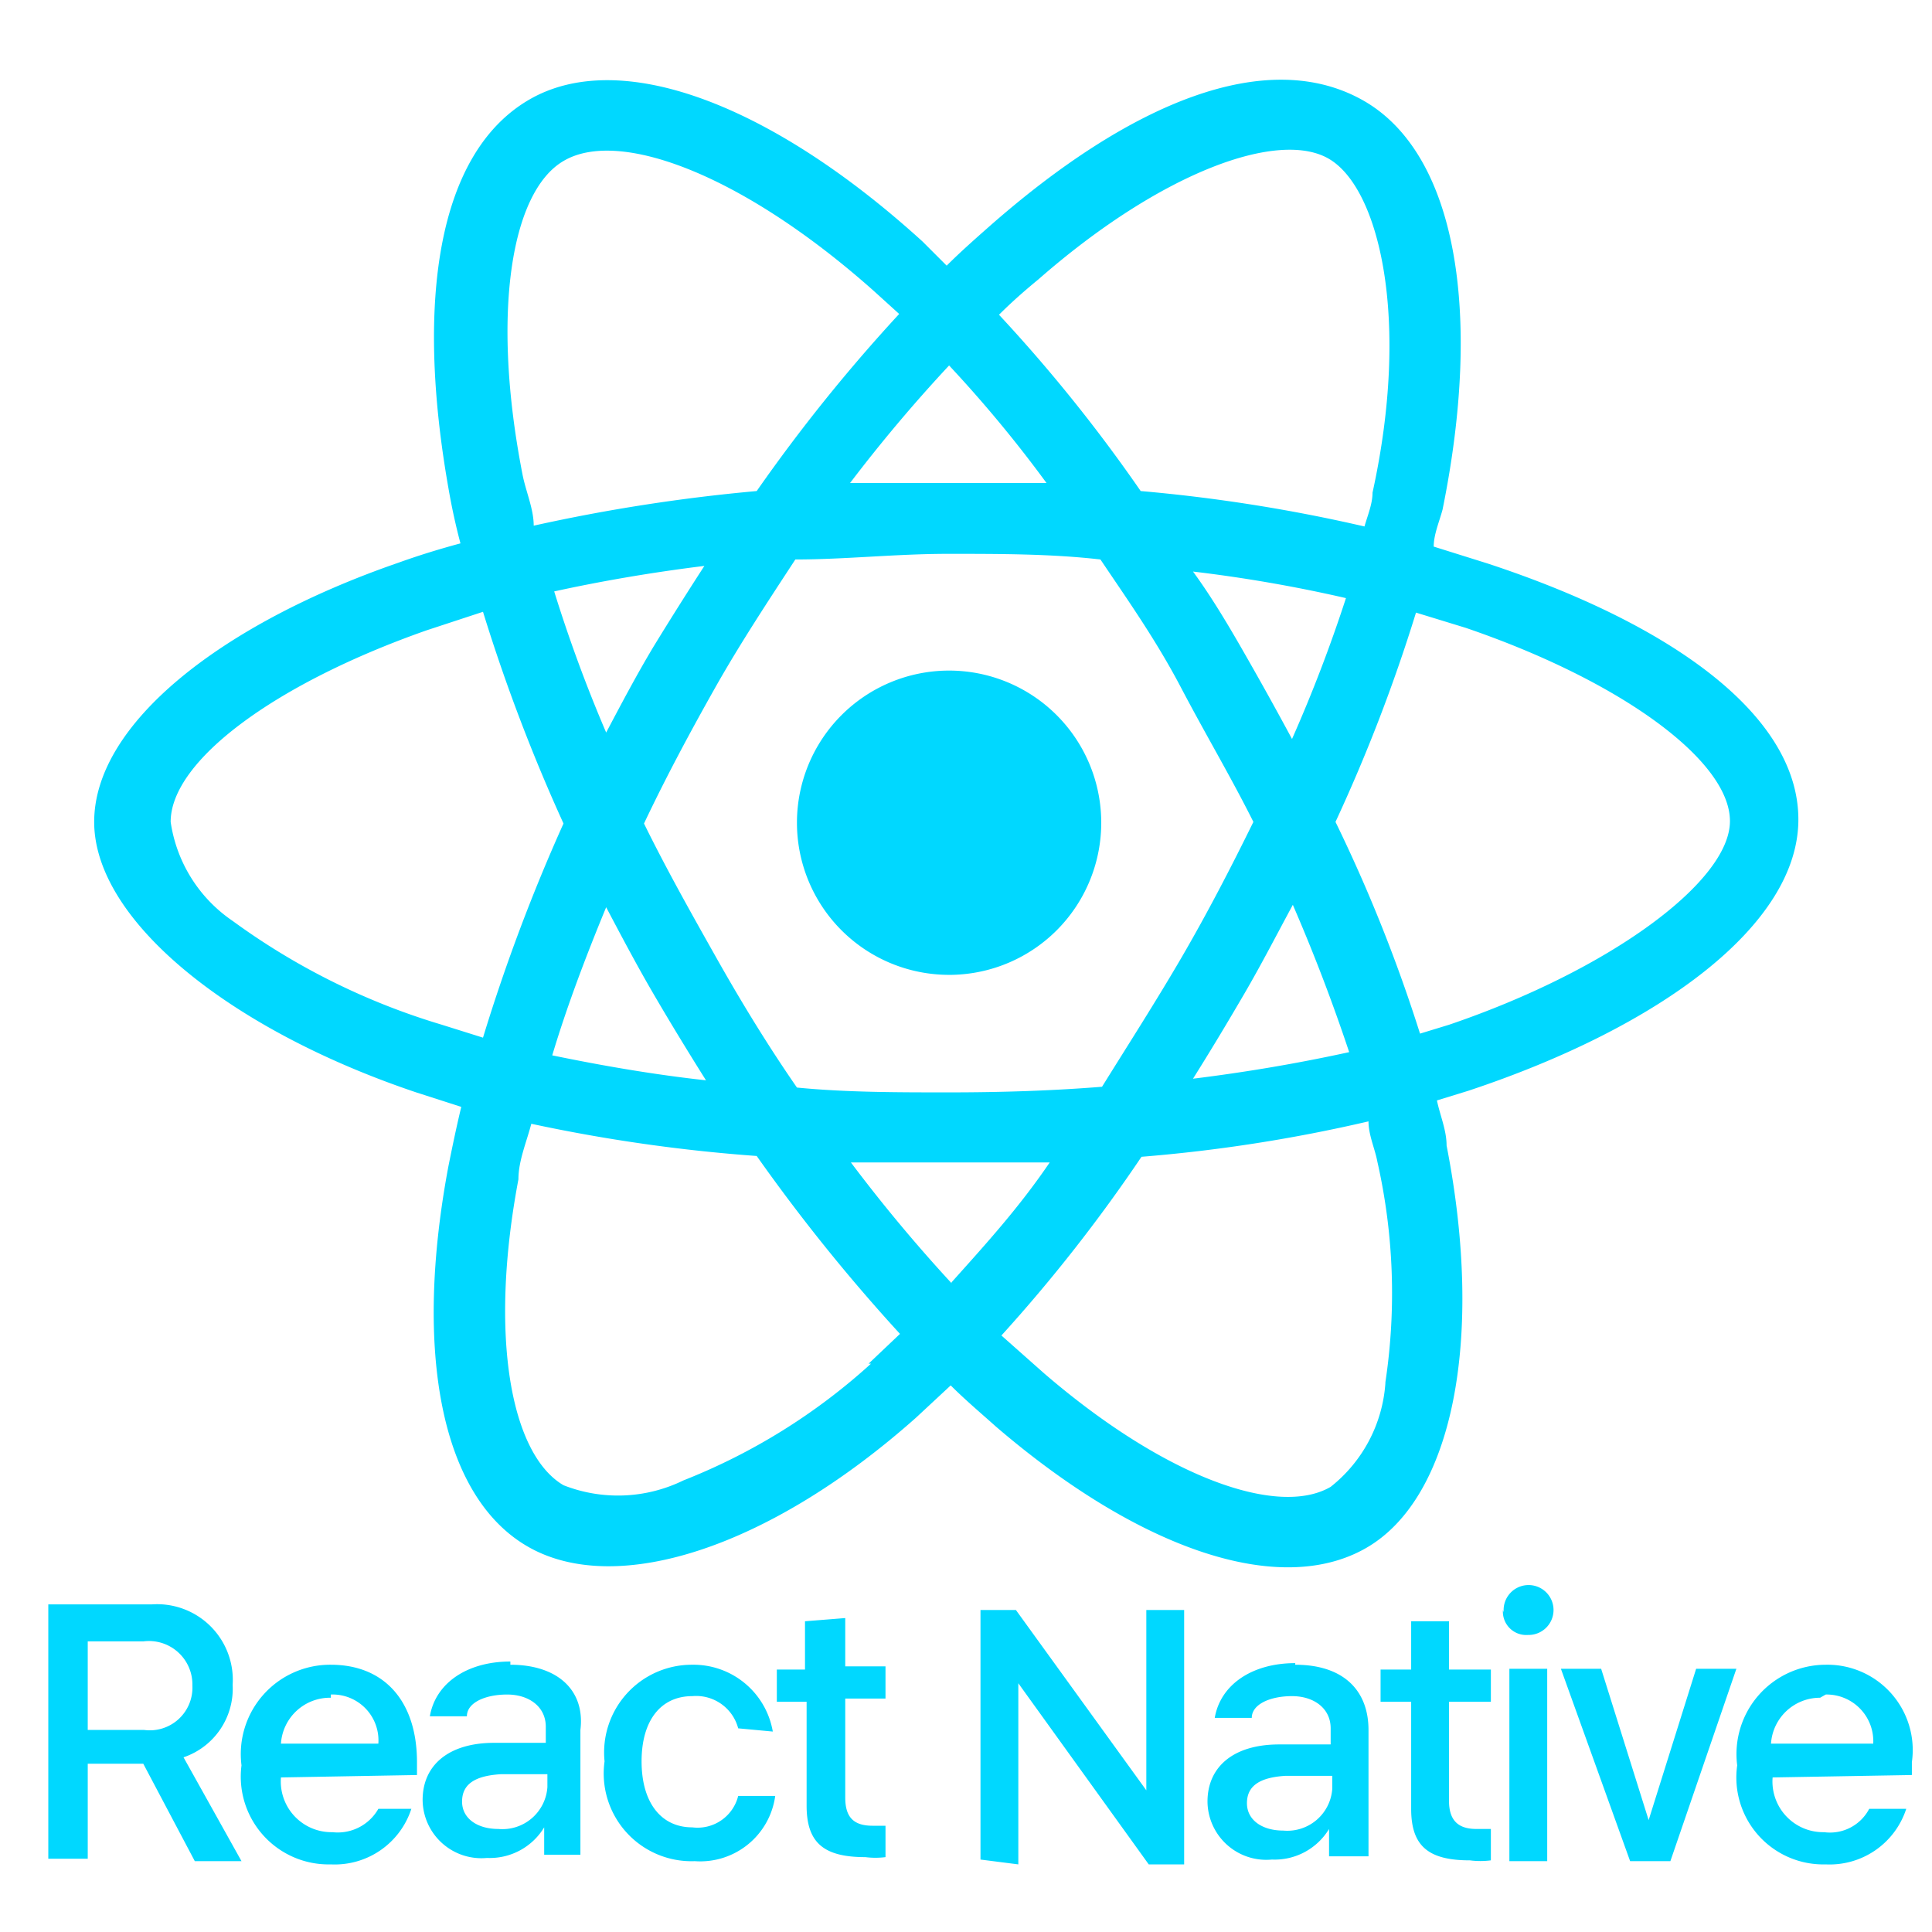 <svg height="24" viewBox="0 0 24 24" width="24" xmlns="http://www.w3.org/2000/svg"><path d="m18.48 7-.67-.21c0-.15.07-.31.11-.46.5-2.46.17-4.44-1-5.09s-2.85 0-4.65 1.59c-.17.15-.35.31-.51.47l-.3-.3c-1.88-1.71-3.76-2.42-4.89-1.76s-1.41 2.49-1 4.82q.06.35.15.69c-.26.07-.52.15-.77.24-2.2.76-3.78 2-3.78 3.22s1.68 2.58 4 3.36l.56.18c-.06.25-.11.49-.16.74-.43 2.29-.1 4.11 1 4.73s3 0 4.81-1.61l.43-.4c.18.18.37.34.56.51 1.77 1.52 3.52 2.13 4.6 1.51s1.47-2.6 1-5c0-.19-.08-.37-.12-.56l.39-.12c2.38-.79 4.1-2.06 4.1-3.37s-1.61-2.44-3.86-3.18zm-5.58-3.53c1.53-1.34 3-1.87 3.62-1.49s1 2 .53 4.14c0 .14-.06.28-.1.42a20.1 20.1 0 0 0 -2.78-.44 19.39 19.39 0 0 0 -1.76-2.19c.16-.16.32-.3.49-.44zm-4.78 8.88c.21.36.43.72.65 1.07-.64-.07-1.28-.18-1.91-.31.18-.6.41-1.21.67-1.84.19.36.38.72.59 1.08zm-1.25-5c.59-.13 1.23-.24 1.88-.32q-.33.51-.63 1c-.21.35-.4.71-.59 1.07a18 18 0 0 1 -.66-1.8zm1.13 2.88c.27-.57.57-1.13.88-1.68s.66-1.08 1-1.6c.62 0 1.25-.07 1.9-.07s1.28 0 1.89.07c.35.52.69 1 1 1.59s.62 1.11.9 1.67c-.28.57-.57 1.13-.89 1.68s-.68 1.11-.99 1.61c-.62.05-1.26.07-1.9.07s-1.28 0-1.89-.06c-.36-.52-.69-1.06-1-1.61s-.62-1.1-.9-1.67zm7.46 2.11c.21-.36.4-.73.6-1.1.26.6.49 1.2.7 1.83-.64.14-1.29.25-1.94.33.22-.35.43-.7.64-1.06zm.59-3.16q-.29-.54-.6-1.08c-.2-.35-.41-.7-.63-1a17.87 17.87 0 0 1 1.9.33 18.27 18.27 0 0 1 -.67 1.75zm-4.26-4.64a15.82 15.82 0 0 1 1.21 1.46q-1.21 0-2.44 0a18.93 18.93 0 0 1 1.23-1.46zm-4.79-2.54c.69-.41 2.23.17 3.85 1.61l.32.29a20.76 20.76 0 0 0 -1.77 2.2 21.83 21.83 0 0 0 -2.77.43c0-.21-.1-.43-.14-.64-.39-2-.14-3.51.51-3.89zm-1 10.89-.51-.16a8.55 8.55 0 0 1 -2.6-1.29 1.8 1.8 0 0 1 -.77-1.23c0-.76 1.3-1.72 3.18-2.38l.7-.23a22 22 0 0 0 1 2.63 22.51 22.51 0 0 0 -1 2.66zm4.82 4.05a7.61 7.61 0 0 1 -2.33 1.45 1.85 1.85 0 0 1 -1.49.06c-.65-.38-.93-1.84-.56-3.8 0-.23.1-.46.16-.69a20.3 20.3 0 0 0 2.8.4 22.34 22.34 0 0 0 1.78 2.21l-.39.37zm1-1a19.46 19.46 0 0 1 -1.25-1.5h1.22s.84 0 1.25 0c-.38.56-.79 1.01-1.22 1.49zm5.39 1.24a1.8 1.8 0 0 1 -.68 1.29c-.65.38-2.05-.11-3.56-1.41l-.53-.47a19.54 19.54 0 0 0 1.74-2.22 19.21 19.21 0 0 0 2.82-.44c0 .17.08.34.11.5a7.42 7.42 0 0 1 .1 2.74zm.79-4.45-.36.11a19.22 19.22 0 0 0 -1.05-2.63 20.55 20.55 0 0 0 1-2.6l.62.19c1.93.66 3.28 1.65 3.28 2.4s-1.49 1.85-3.49 2.53zm-6.18-.62a1.89 1.89 0 1 0 -1.92-1.89 1.89 1.89 0 0 0 1.89 1.89zm-9.54 9.72a.9.9 0 0 0 .61-.9.94.94 0 0 0 -1-1h-1.29v3.16h.49v-1.18h.69l.64 1.21h.58zm-.49-.34h-.7v-1.1h.69a.54.54 0 0 1 .61.55.53.53 0 0 1 -.6.55zm3.39.56v-.16c0-.75-.4-1.21-1.07-1.21a1.11 1.11 0 0 0 -1.11 1.25 1.09 1.09 0 0 0 1.11 1.23 1 1 0 0 0 1-.69h-.41a.58.58 0 0 1 -.57.29.63.63 0 0 1 -.64-.68zm-1.07-1a.57.57 0 0 1 .59.61h-1.21a.61.61 0 0 1 .62-.57zm2.23-.41c-.54 0-.93.27-1 .68h.46c0-.17.23-.27.5-.27s.48.15.48.4v.2h-.64c-.57 0-.89.28-.89.71a.73.73 0 0 0 .8.72.79.79 0 0 0 .71-.38v.34h.45v-1.55c.06-.49-.28-.81-.87-.81zm.46 1.56a.56.56 0 0 1 -.61.52c-.26 0-.45-.13-.45-.34s.15-.32.48-.34h.58zm2.37-.73a.54.54 0 0 0 -.57-.4c-.39 0-.63.3-.63.81s.24.82.63.82a.52.52 0 0 0 .57-.39h.46a.94.94 0 0 1 -1 .81 1.09 1.09 0 0 1 -1.12-1.24 1.09 1.09 0 0 1 1.09-1.2 1 1 0 0 1 1 .83zm1.33-1.37v.6h.5v.4h-.5v1.23c0 .24.1.35.34.35h.16v.39a1 1 0 0 1 -.25 0c-.52 0-.73-.18-.73-.64v-1.29h-.37v-.4h.35v-.6zm1.68 3v-3.1h.44l1.62 2.24v-2.24h.47v3.16h-.44l-1.62-2.25v2.25zm3.91-2.44c-.54 0-.93.27-1 .68h.46c0-.17.23-.27.5-.27s.48.15.48.4v.2h-.64c-.57 0-.89.28-.89.71a.73.73 0 0 0 .8.72.79.79 0 0 0 .71-.38v.34h.49v-1.57c0-.49-.31-.81-.91-.81zm.46 1.56a.56.56 0 0 1 -.61.52c-.26 0-.45-.13-.45-.34s.15-.32.48-.34h.58zm1.45-2.08v.6h.52v.4h-.52v1.23c0 .24.11.35.34.35h.18v.39a1 1 0 0 1 -.26 0c-.52 0-.73-.18-.73-.64v-1.33h-.38v-.4h.38v-.6zm.68-.11a.31.31 0 1 1 .3.28.29.29 0 0 1 -.31-.31zm.07.7h.47v2.39h-.47zm2 2.39h-.5l-.86-2.39h.5l.59 1.88.59-1.88h.5zm3-1.07v-.16a1.06 1.06 0 0 0 -1.07-1.21 1.11 1.11 0 0 0 -1.1 1.25 1.08 1.08 0 0 0 1.1 1.23 1 1 0 0 0 1-.69h-.46a.55.55 0 0 1 -.56.29.63.63 0 0 1 -.64-.68zm-1.07-1a.58.58 0 0 1 .59.61h-1.27a.61.61 0 0 1 .61-.57z" fill="#00d8ff"/></svg>